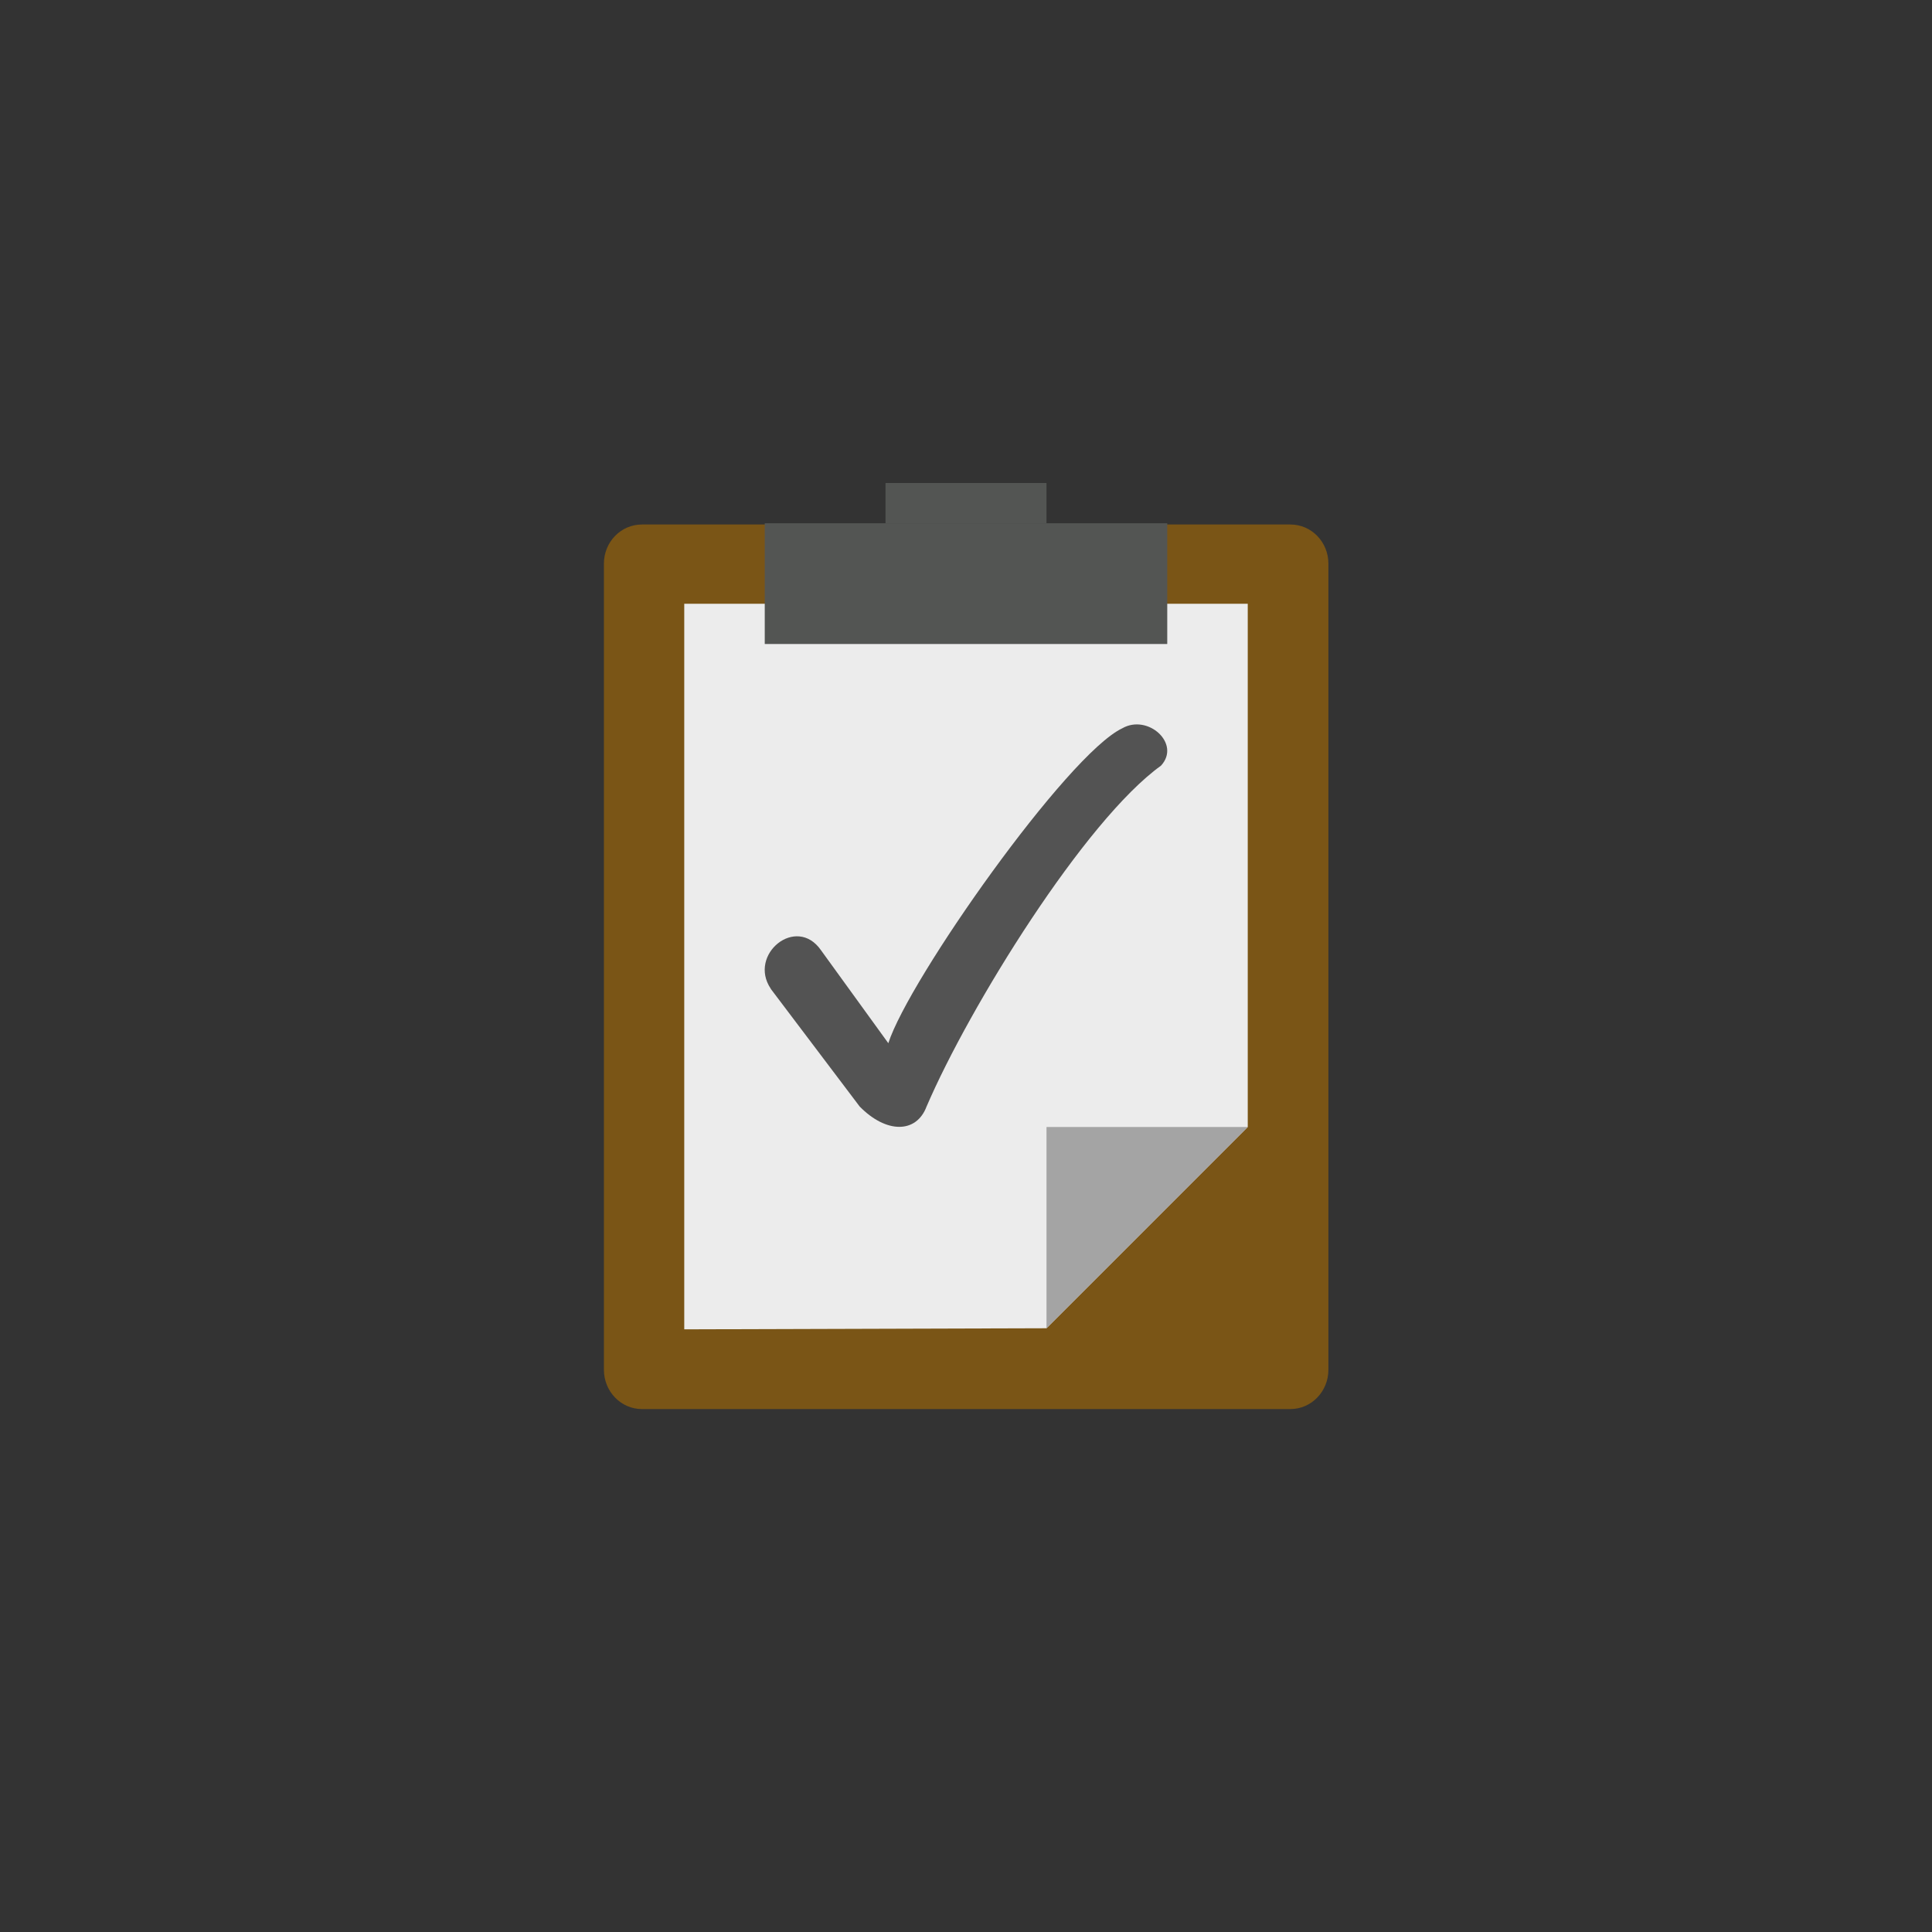 <!-- color: #eeeeee -->
<svg xmlns="http://www.w3.org/2000/svg" xmlns:xlink="http://www.w3.org/1999/xlink" width="48px" height="48px" viewBox="0 0 48 48" version="1.1">
<rect x="0" y="0" width="48" height="48" fill="#333333" stroke="none"/>
<g id="surface1">
<path style=" stroke:none;fill-rule:nonzero;fill:rgb(58.824%,38.431%,4.314%);fill-opacity:0.714;" d="M 15.949 13.031 L 32.059 13.031 C 32.582 13.031 33.004 13.465 33.004 14.004 L 33.004 34.031 C 33.004 34.57 32.582 35.008 32.059 35.008 L 15.949 35.008 C 15.426 35.008 15.004 34.57 15.004 34.031 L 15.004 14.004 C 15.004 13.465 15.426 13.031 15.949 13.031 M 15.949 13.031 "/>
<path style=" stroke:none;fill-rule:nonzero;fill:rgb(92.549%,92.549%,92.549%);fill-opacity:1;" d="M 17 15 L 31 15 L 31 28 L 26 33 L 17 33.027 M 17 14.996 "/>
<path style=" stroke:none;fill-rule:nonzero;fill:rgb(32.549%,33.333%,32.549%);fill-opacity:1;" d="M 19 13 L 29 13 L 29 16 L 19 16 M 19 13 "/>
<path style=" stroke:none;fill-rule:nonzero;fill:rgb(64.314%,64.314%,64.314%);fill-opacity:1;" d="M 26 28 L 26 33 L 31 28 M 26 28 "/>
<path style=" stroke:none;fill-rule:evenodd;fill:rgb(32.549%,32.549%,32.549%);fill-opacity:1;" d="M 19.148 24.566 L 21.359 27.492 C 22.02 28.164 22.766 28.164 23.02 27.492 C 24.086 25.008 26.953 20.383 28.844 19.023 C 29.348 18.477 28.52 17.73 27.883 18.094 C 26.516 18.742 22.578 24.336 22.07 25.918 L 20.398 23.609 C 19.785 22.723 18.578 23.715 19.148 24.562 M 19.148 24.566 "/>
<path style=" stroke:none;fill-rule:nonzero;fill:rgb(32.549%,33.333%,32.549%);fill-opacity:1;" d="M 22 13 L 22 12 L 26 12 L 26 13 M 22 13 "/>
</g>
</svg>
